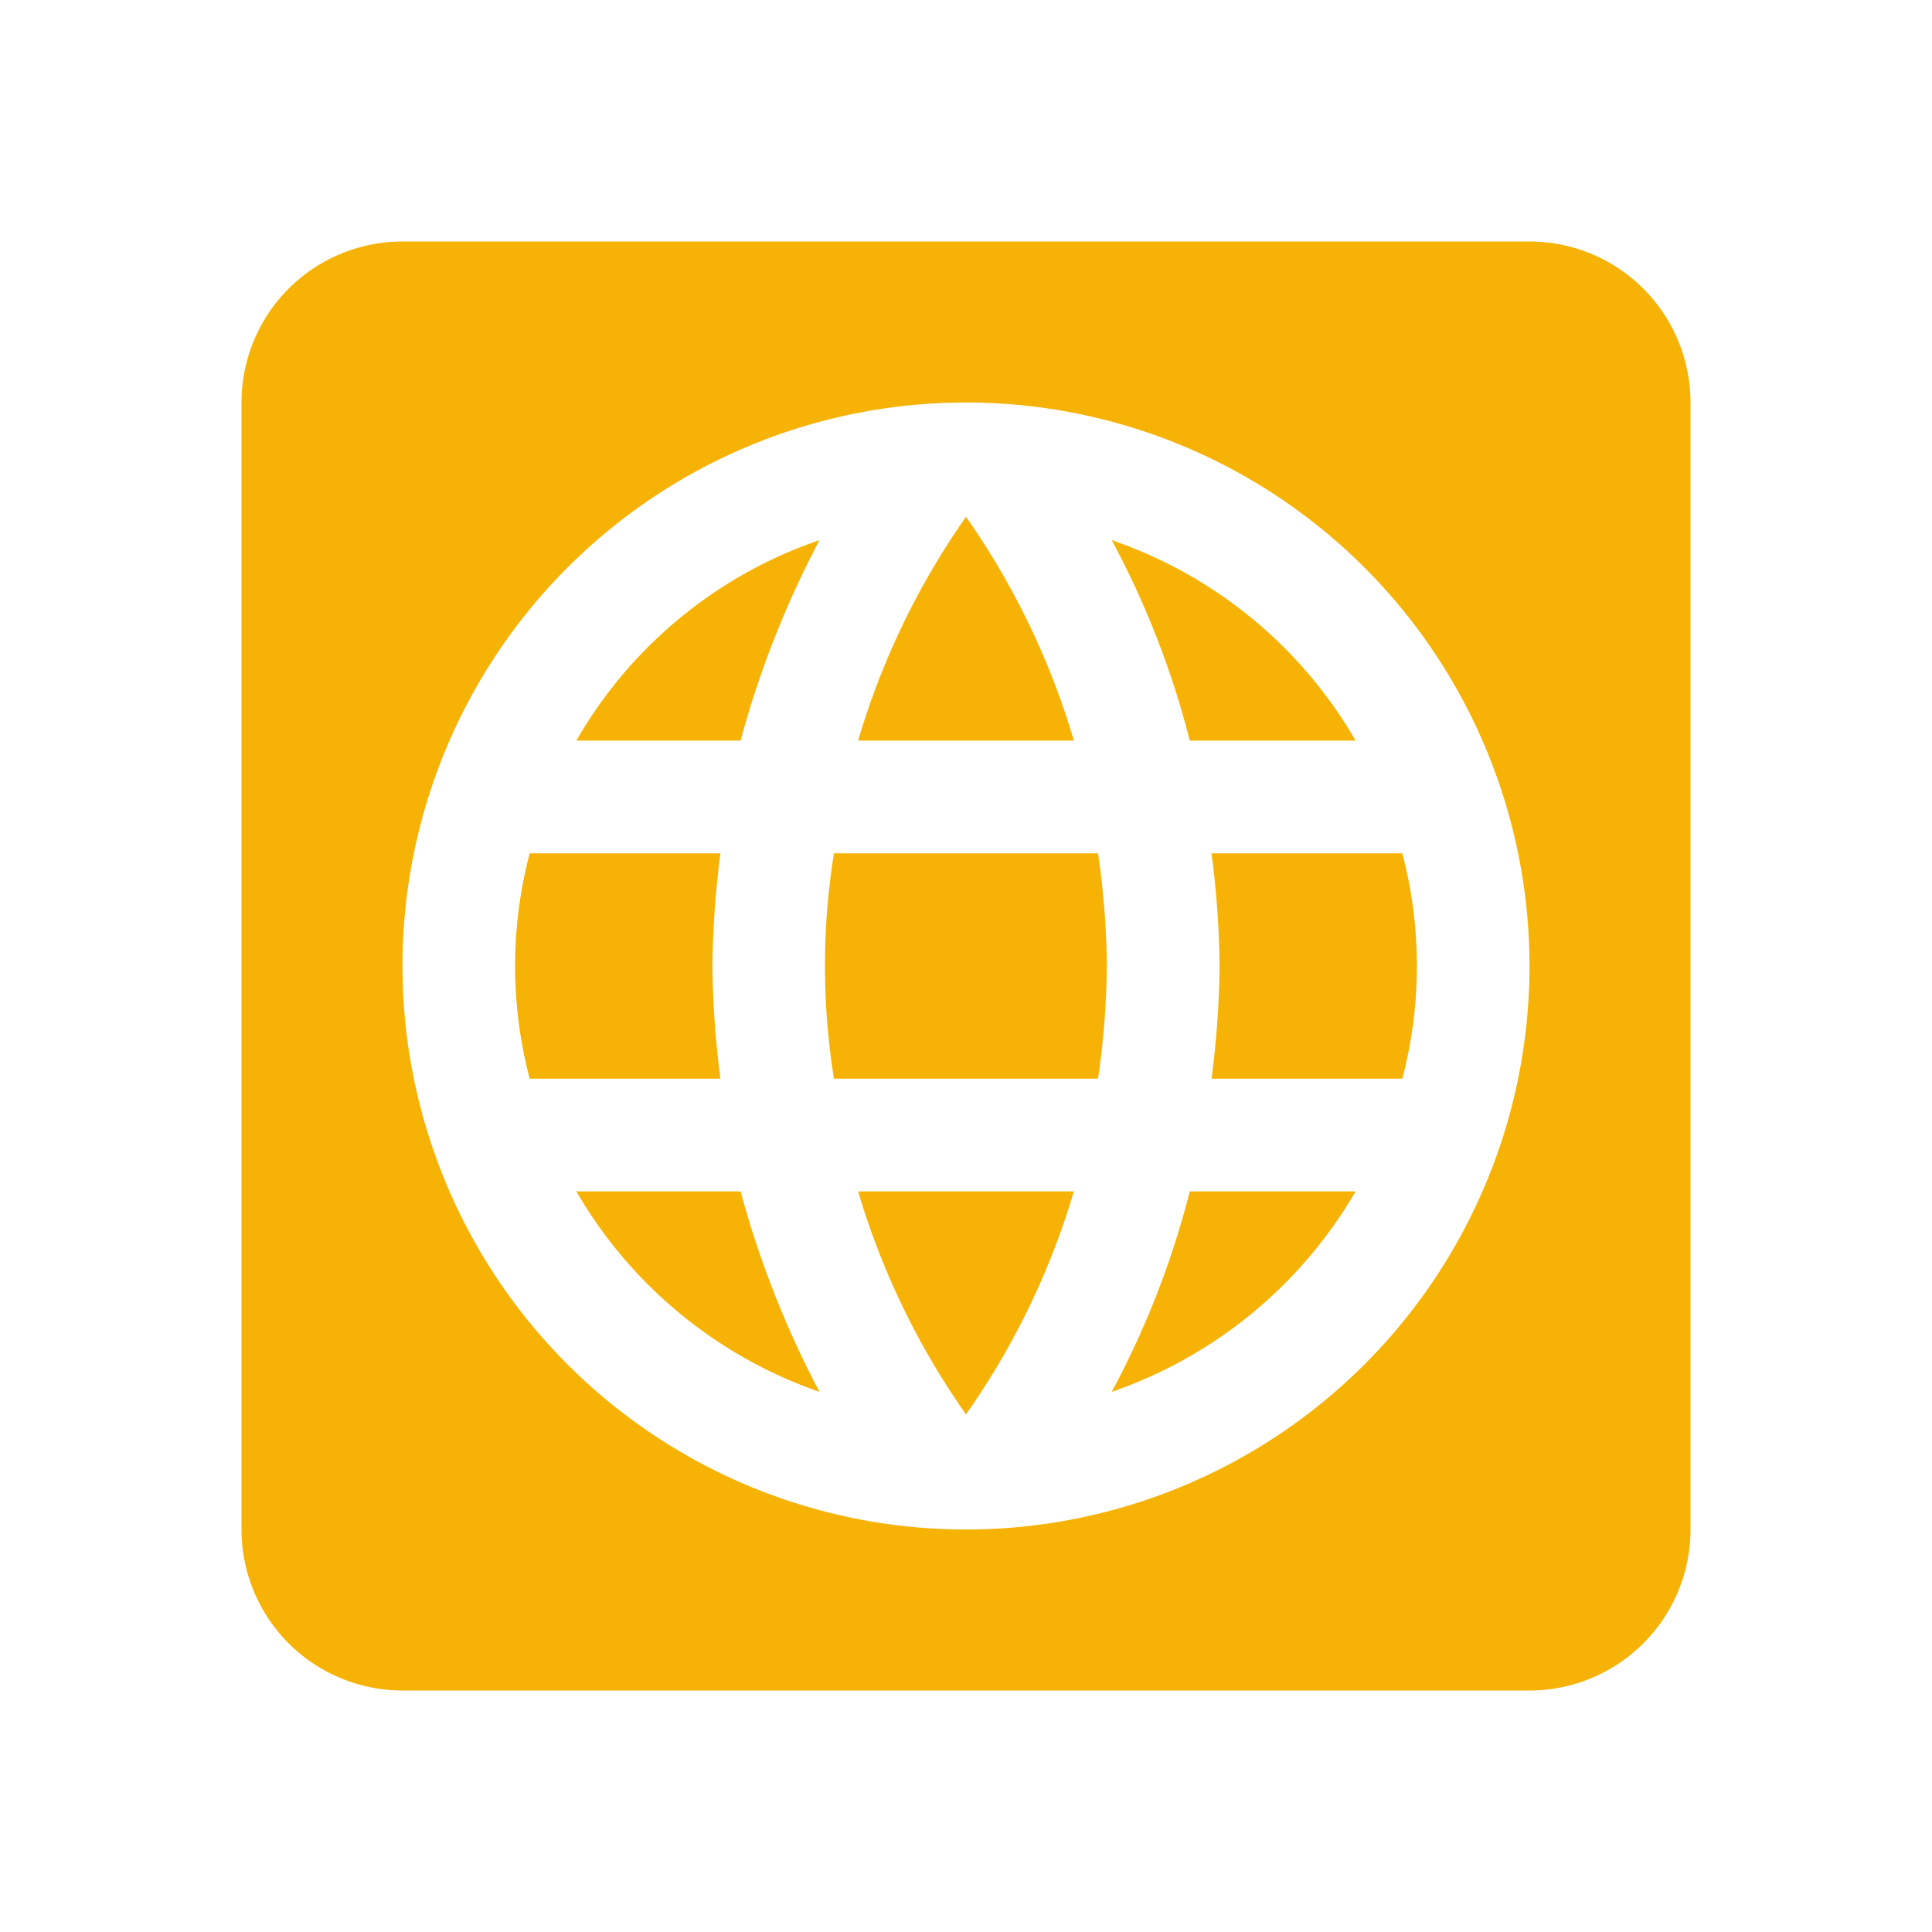 <svg xmlns="http://www.w3.org/2000/svg" aria-hidden="true" role="img" width="256" height="256" preserveAspectRatio="xMidYMid meet" viewBox="0 0 24 24"><path fill="#f6b306" d="M8.95 13.4H6.58a5.5 5.5 0 0 1 0-2.8h2.37a11.56 11.56 0 0 0-.1 1.4a11.56 11.56 0 0 0 .1 1.4M7.16 9.2H9.2a12.06 12.06 0 0 1 .98-2.49A5.55 5.55 0 0 0 7.16 9.2m9.68 0a5.59 5.59 0 0 0-3.03-2.49a10.95 10.95 0 0 1 .97 2.49M12 17.57a9.5 9.5 0 0 0 1.34-2.77h-2.68A9.5 9.5 0 0 0 12 17.57m0-11.15a9.53 9.53 0 0 0-1.34 2.78h2.68A9.53 9.53 0 0 0 12 6.42M7.16 14.8a5.61 5.61 0 0 0 3.02 2.49a12.06 12.06 0 0 1-.98-2.49M21 5v14a2 2 0 0 1-2 2H5a2 2 0 0 1-2-2V5a2 2 0 0 1 2-2h14a2 2 0 0 1 2 2m-2 7a7 7 0 1 0-7 7a7 7 0 0 0 7-7m-3.85 0a11.56 11.56 0 0 1-.1 1.4h2.37a5.5 5.5 0 0 0 0-2.8h-2.37a11.56 11.56 0 0 1 .1 1.4m-1.34 5.29a5.62 5.62 0 0 0 3.03-2.49h-2.06a10.95 10.95 0 0 1-.97 2.49m-3.45-6.69a8.81 8.81 0 0 0 0 2.8h3.28a10.3 10.3 0 0 0 .11-1.4a10.21 10.21 0 0 0-.11-1.4Z"/></svg>